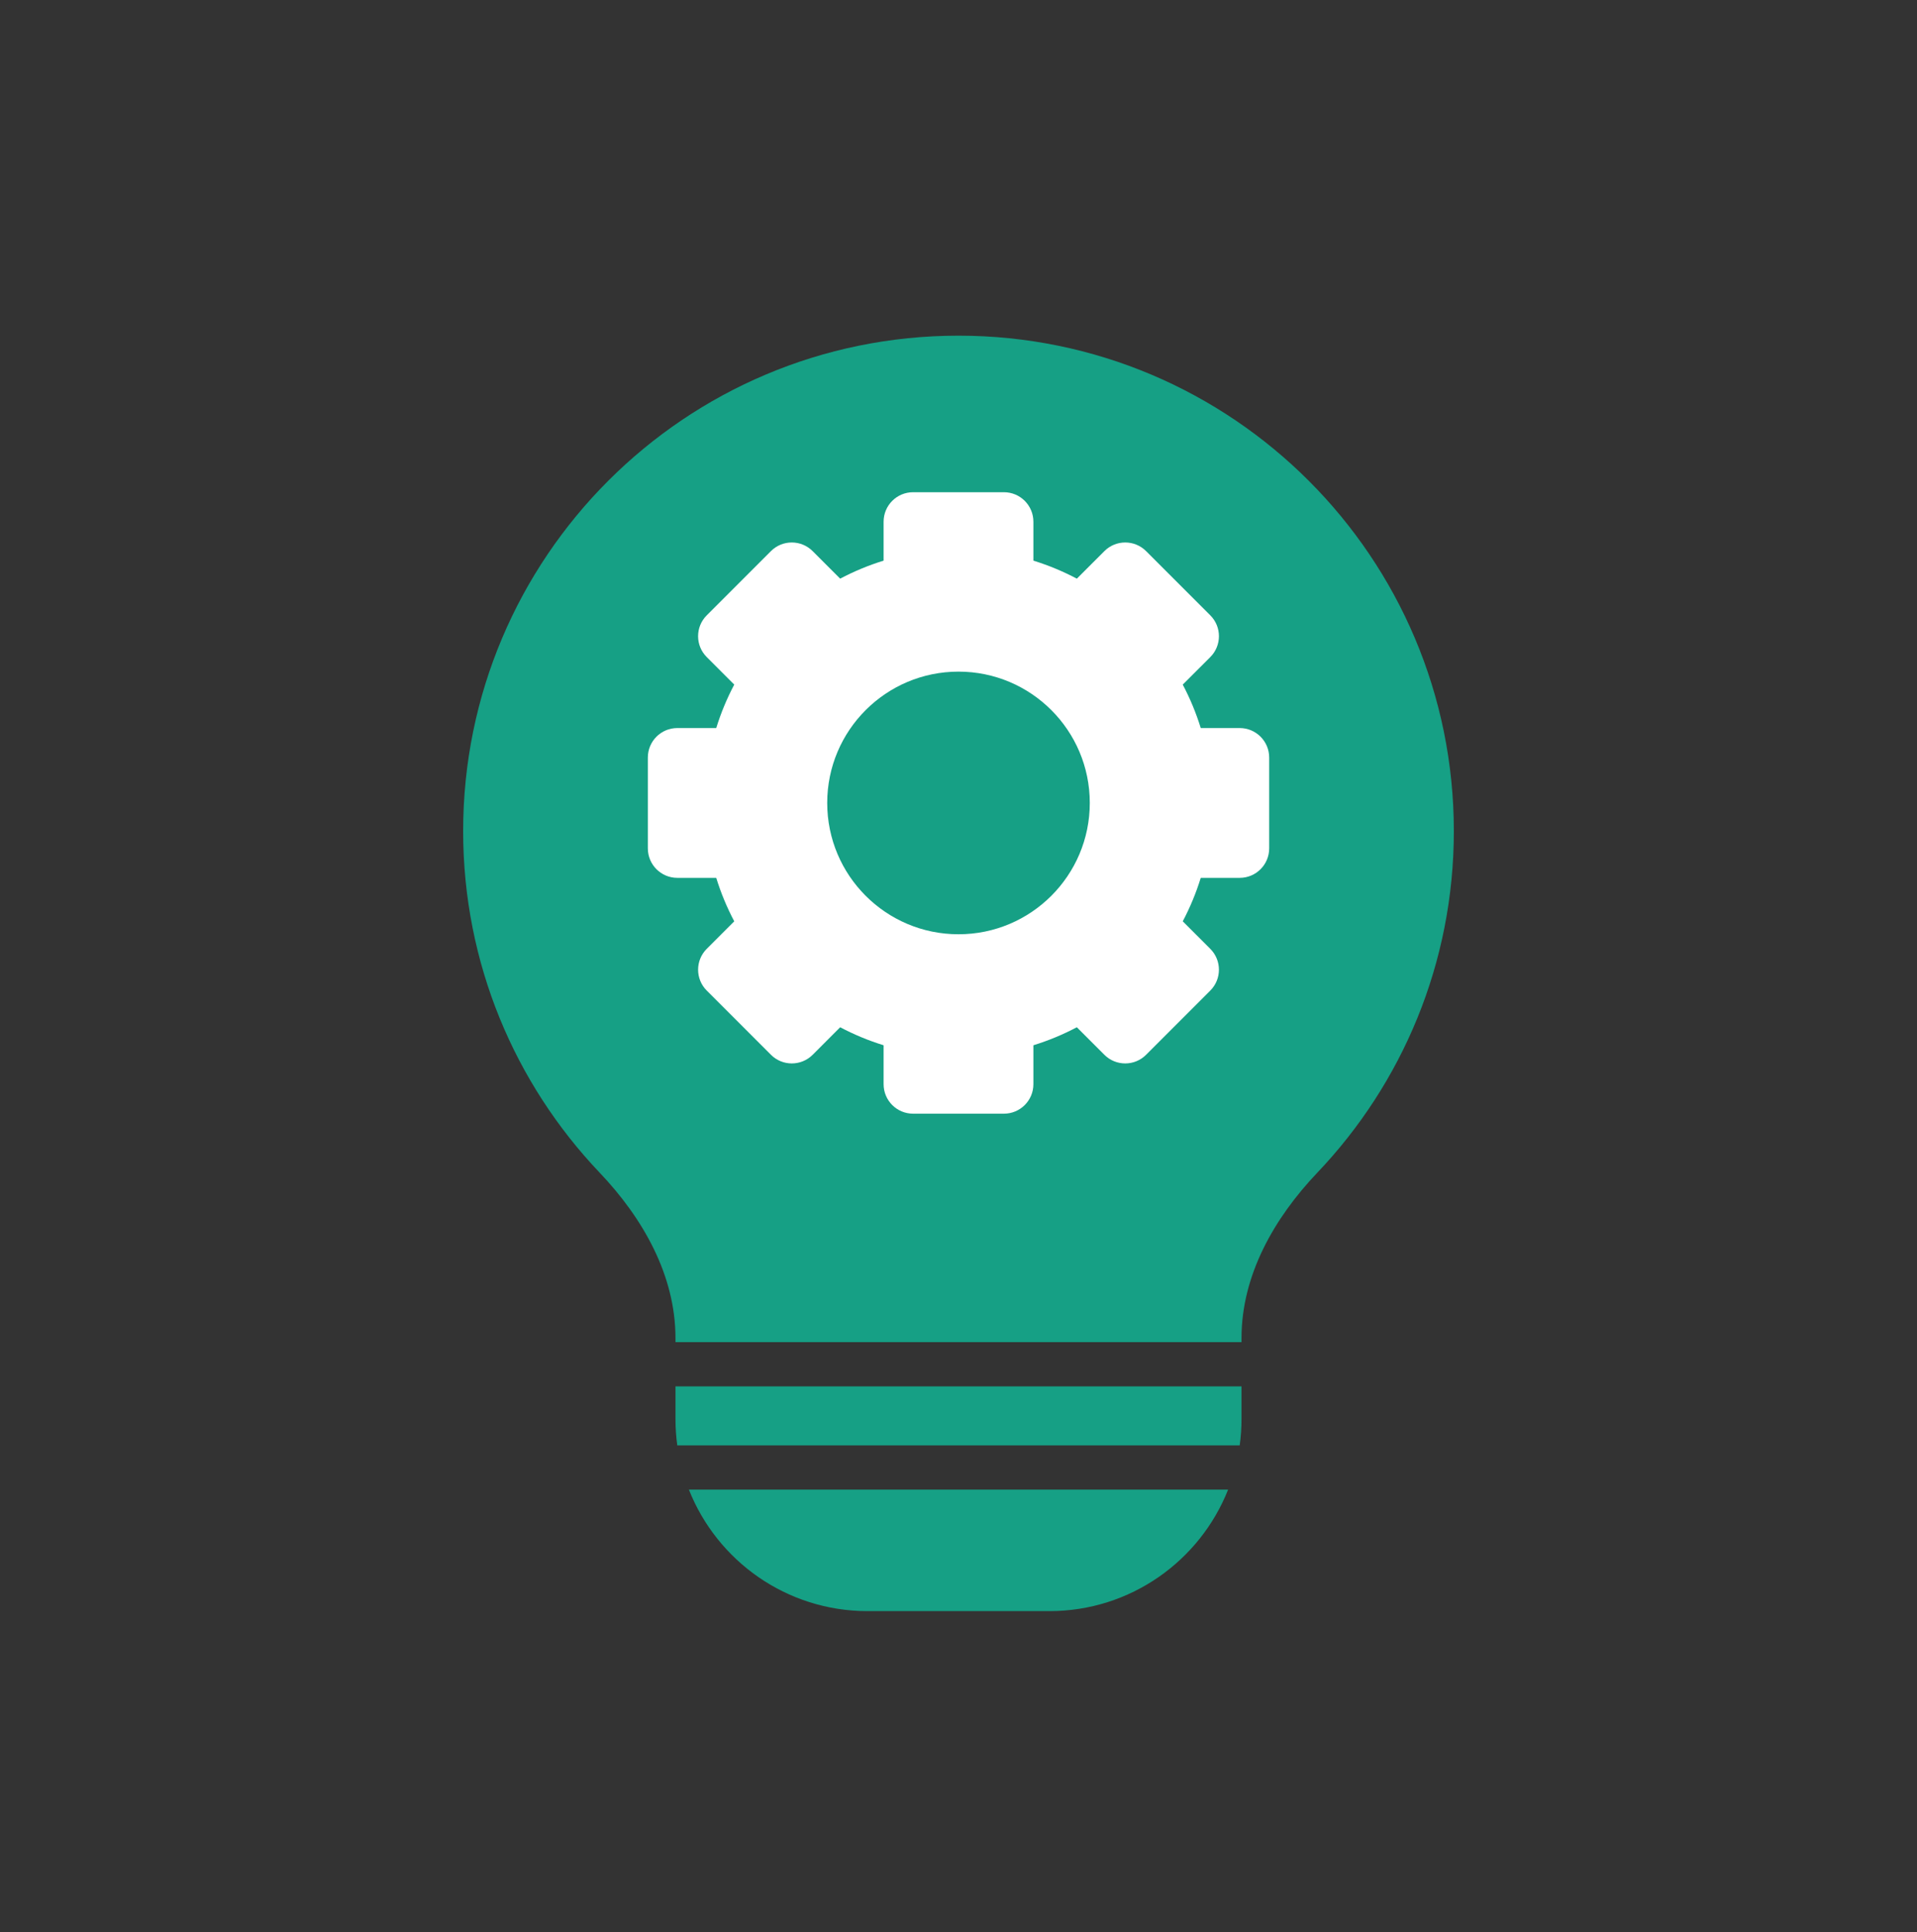 <svg width="130" height="131" viewBox="0 0 130 131" fill="none" xmlns="http://www.w3.org/2000/svg">
<rect x="0" y="0" width="130" height="131" fill="#333333" stroke="none"/>
<g id="&#208;&#160;&#208;&#176;&#208;&#183;&#208;&#178;&#208;&#184;&#208;&#178;&#208;&#176;&#209;&#142;&#209;&#137;&#208;&#184;&#208;&#181; &#208;&#183;&#208;&#176;&#208;&#189;&#209;&#143;&#209;&#130;&#208;&#184;&#209;&#143;">
<g id="Group 55648">
<g id="Group 55632">
<path id="Subtract" fill-rule="evenodd" clip-rule="evenodd" d="M89.34 79.499C86.404 82.585 84.192 86.46 84.192 90.72V90.995H45.807V90.72C45.807 86.46 43.595 82.585 40.659 79.499C34.927 73.474 31.408 65.322 31.408 56.349C31.408 37.797 46.448 22.758 65 22.758C83.552 22.758 98.591 37.797 98.591 56.349C98.591 65.322 95.073 73.474 89.34 79.499ZM45.807 93.995V96.204C45.807 96.812 45.849 97.41 45.929 97.995H84.07C84.151 97.41 84.192 96.812 84.192 96.204V93.995H45.807ZM83.283 100.995H46.717C48.625 105.82 53.332 109.233 58.836 109.233H71.163C76.667 109.233 81.374 105.82 83.283 100.995Z" fill="#16A085"/>
</g>
<path id="Subtract_2" fill-rule="evenodd" clip-rule="evenodd" d="M61.921 33.372C60.816 33.372 59.921 34.267 59.921 35.372V38.011C58.895 38.328 57.91 38.738 56.975 39.232L55.109 37.366C54.328 36.584 53.061 36.584 52.28 37.366L47.926 41.72C47.145 42.501 47.145 43.767 47.926 44.548L49.793 46.415C49.299 47.349 48.888 48.334 48.571 49.361H45.933C44.828 49.361 43.933 50.256 43.933 51.361V57.518C43.933 58.623 44.828 59.518 45.933 59.518H48.571C48.888 60.545 49.299 61.531 49.793 62.465L47.927 64.331C47.146 65.112 47.146 66.379 47.927 67.16L52.281 71.514C53.062 72.295 54.328 72.295 55.11 71.514L56.976 69.647C57.91 70.141 58.895 70.551 59.921 70.868V73.507C59.921 74.612 60.816 75.507 61.921 75.507H68.079C69.183 75.507 70.079 74.612 70.079 73.507V70.868C71.105 70.551 72.09 70.141 73.024 69.647L74.892 71.514C75.673 72.295 76.94 72.295 77.721 71.514L82.075 67.16C82.856 66.379 82.856 65.113 82.075 64.332L80.207 62.464C80.701 61.53 81.111 60.545 81.428 59.518H84.069C85.173 59.518 86.069 58.623 86.069 57.518V51.361C86.069 50.256 85.173 49.361 84.069 49.361H81.428C81.111 48.335 80.701 47.35 80.207 46.416L82.076 44.548C82.857 43.767 82.857 42.501 82.076 41.719L77.721 37.365C76.94 36.584 75.674 36.584 74.893 37.365L73.025 39.233C72.091 38.739 71.105 38.328 70.079 38.011V35.372C70.079 34.267 69.183 33.372 68.079 33.372H61.921ZM65 63.342C69.917 63.342 73.903 59.356 73.903 54.439C73.903 49.523 69.917 45.536 65 45.536C60.083 45.536 56.097 49.523 56.097 54.439C56.097 59.356 60.083 63.342 65 63.342Z" fill="white"/>
</g>
</g>
</svg>

